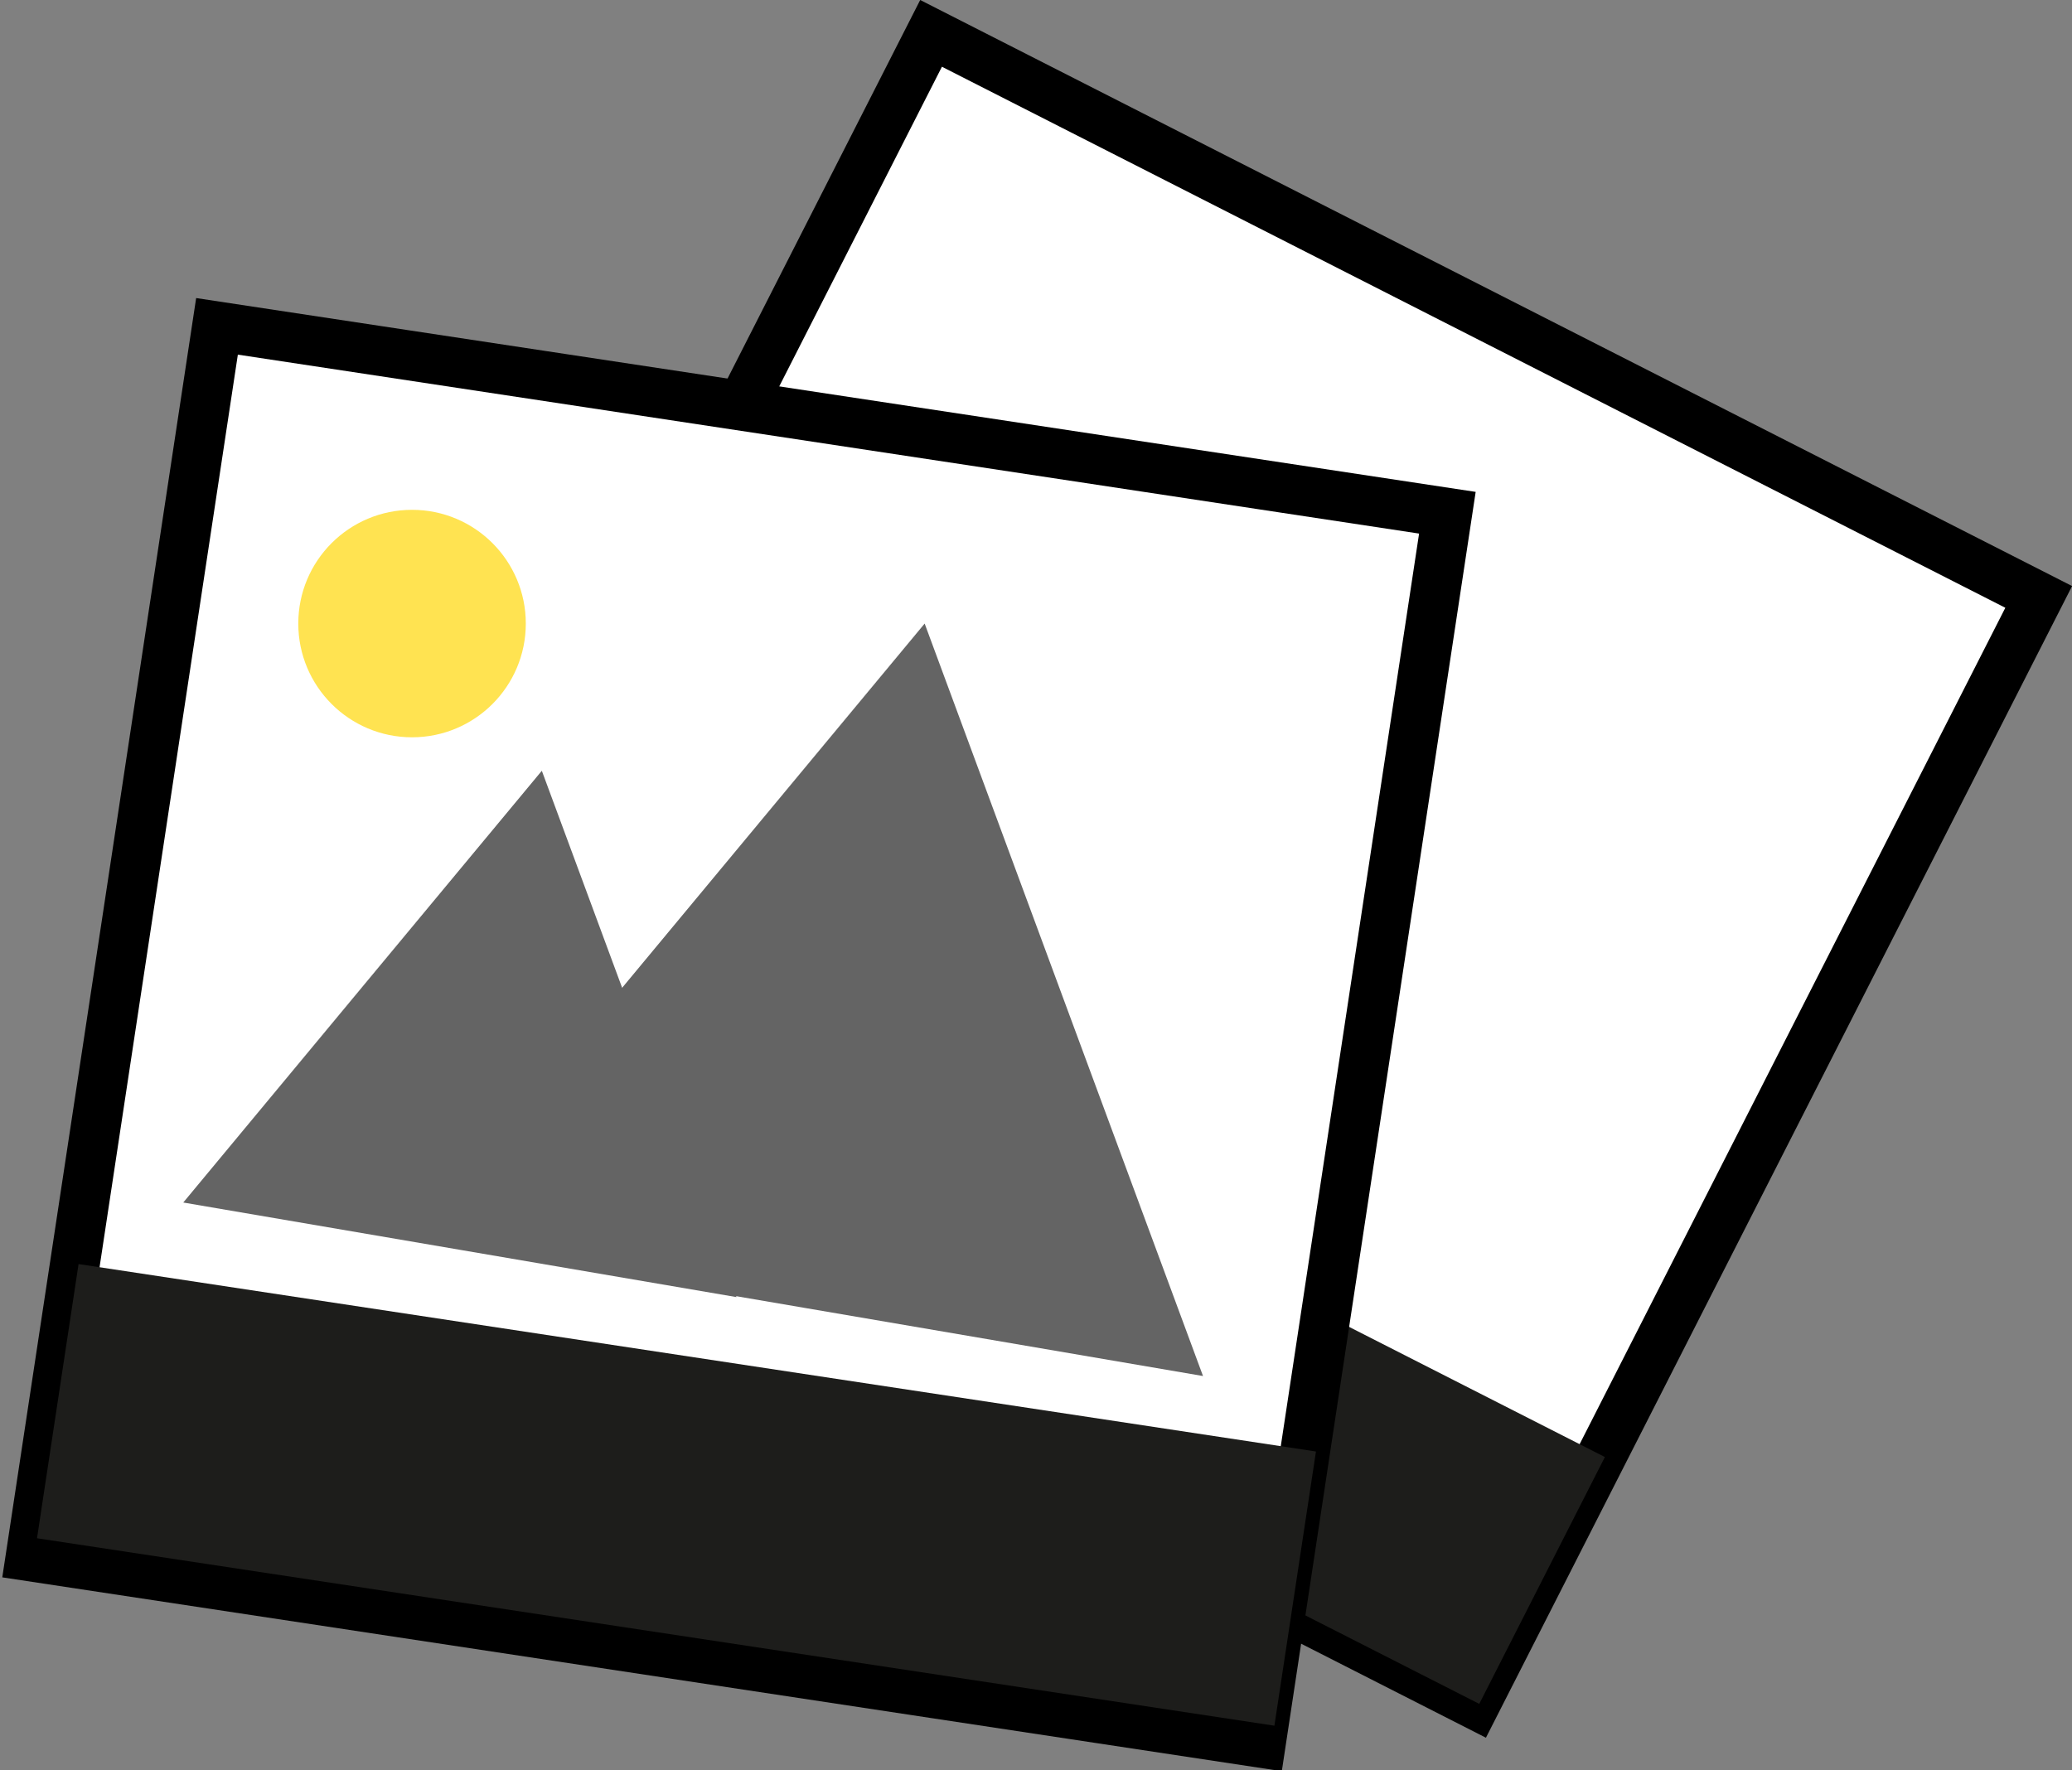 <svg xmlns="http://www.w3.org/2000/svg" viewBox="0 0 292.16 249.67"><rect x="0" y="0" width="292.16" height="249.67" fill="#808080" stroke="none"/><defs><style>.cls-1{fill:#fff;stroke:#000;stroke-miterlimit:10;stroke-width:7px;}.cls-2{fill:#1d1d1b;}.cls-3{fill:#646464;}.cls-4{fill:#ffe351;}</style></defs><title>Asset 4</title><g id="Layer_2" data-name="Layer 2"><g id="Vrstva_1" data-name="Vrstva 1"><rect class="cls-1" x="82.01" y="34.92" width="175.24" height="175.24" transform="translate(74.03 -63.61) rotate(26.97)"/><rect class="cls-2" x="50.77" y="163.4" width="176.24" height="39.06" transform="translate(98.08 -43.1) rotate(26.97)"/><rect class="cls-1" x="16.24" y="58.2" width="175.24" height="175.24" transform="matrix(0.99, 0.15, -0.15, 0.99, 23.25, -14.03)"/><rect class="cls-2" x="6.86" y="191.09" width="176.24" height="39.06" transform="matrix(0.99, 0.15, -0.15, 0.99, 32.95, -11.94)"/><polygon class="cls-3" points="76.4 108.7 90.13 145.81 103.85 182.93 64.85 176.26 25.84 169.59 51.12 139.14 76.4 108.7"/><polygon class="cls-3" points="130.38 87.94 150 141 169.63 194.06 113.86 184.52 58.1 174.98 94.24 131.46 130.38 87.94"/><circle class="cls-4" cx="58.1" cy="87.94" r="16.04"/></g></g></svg>